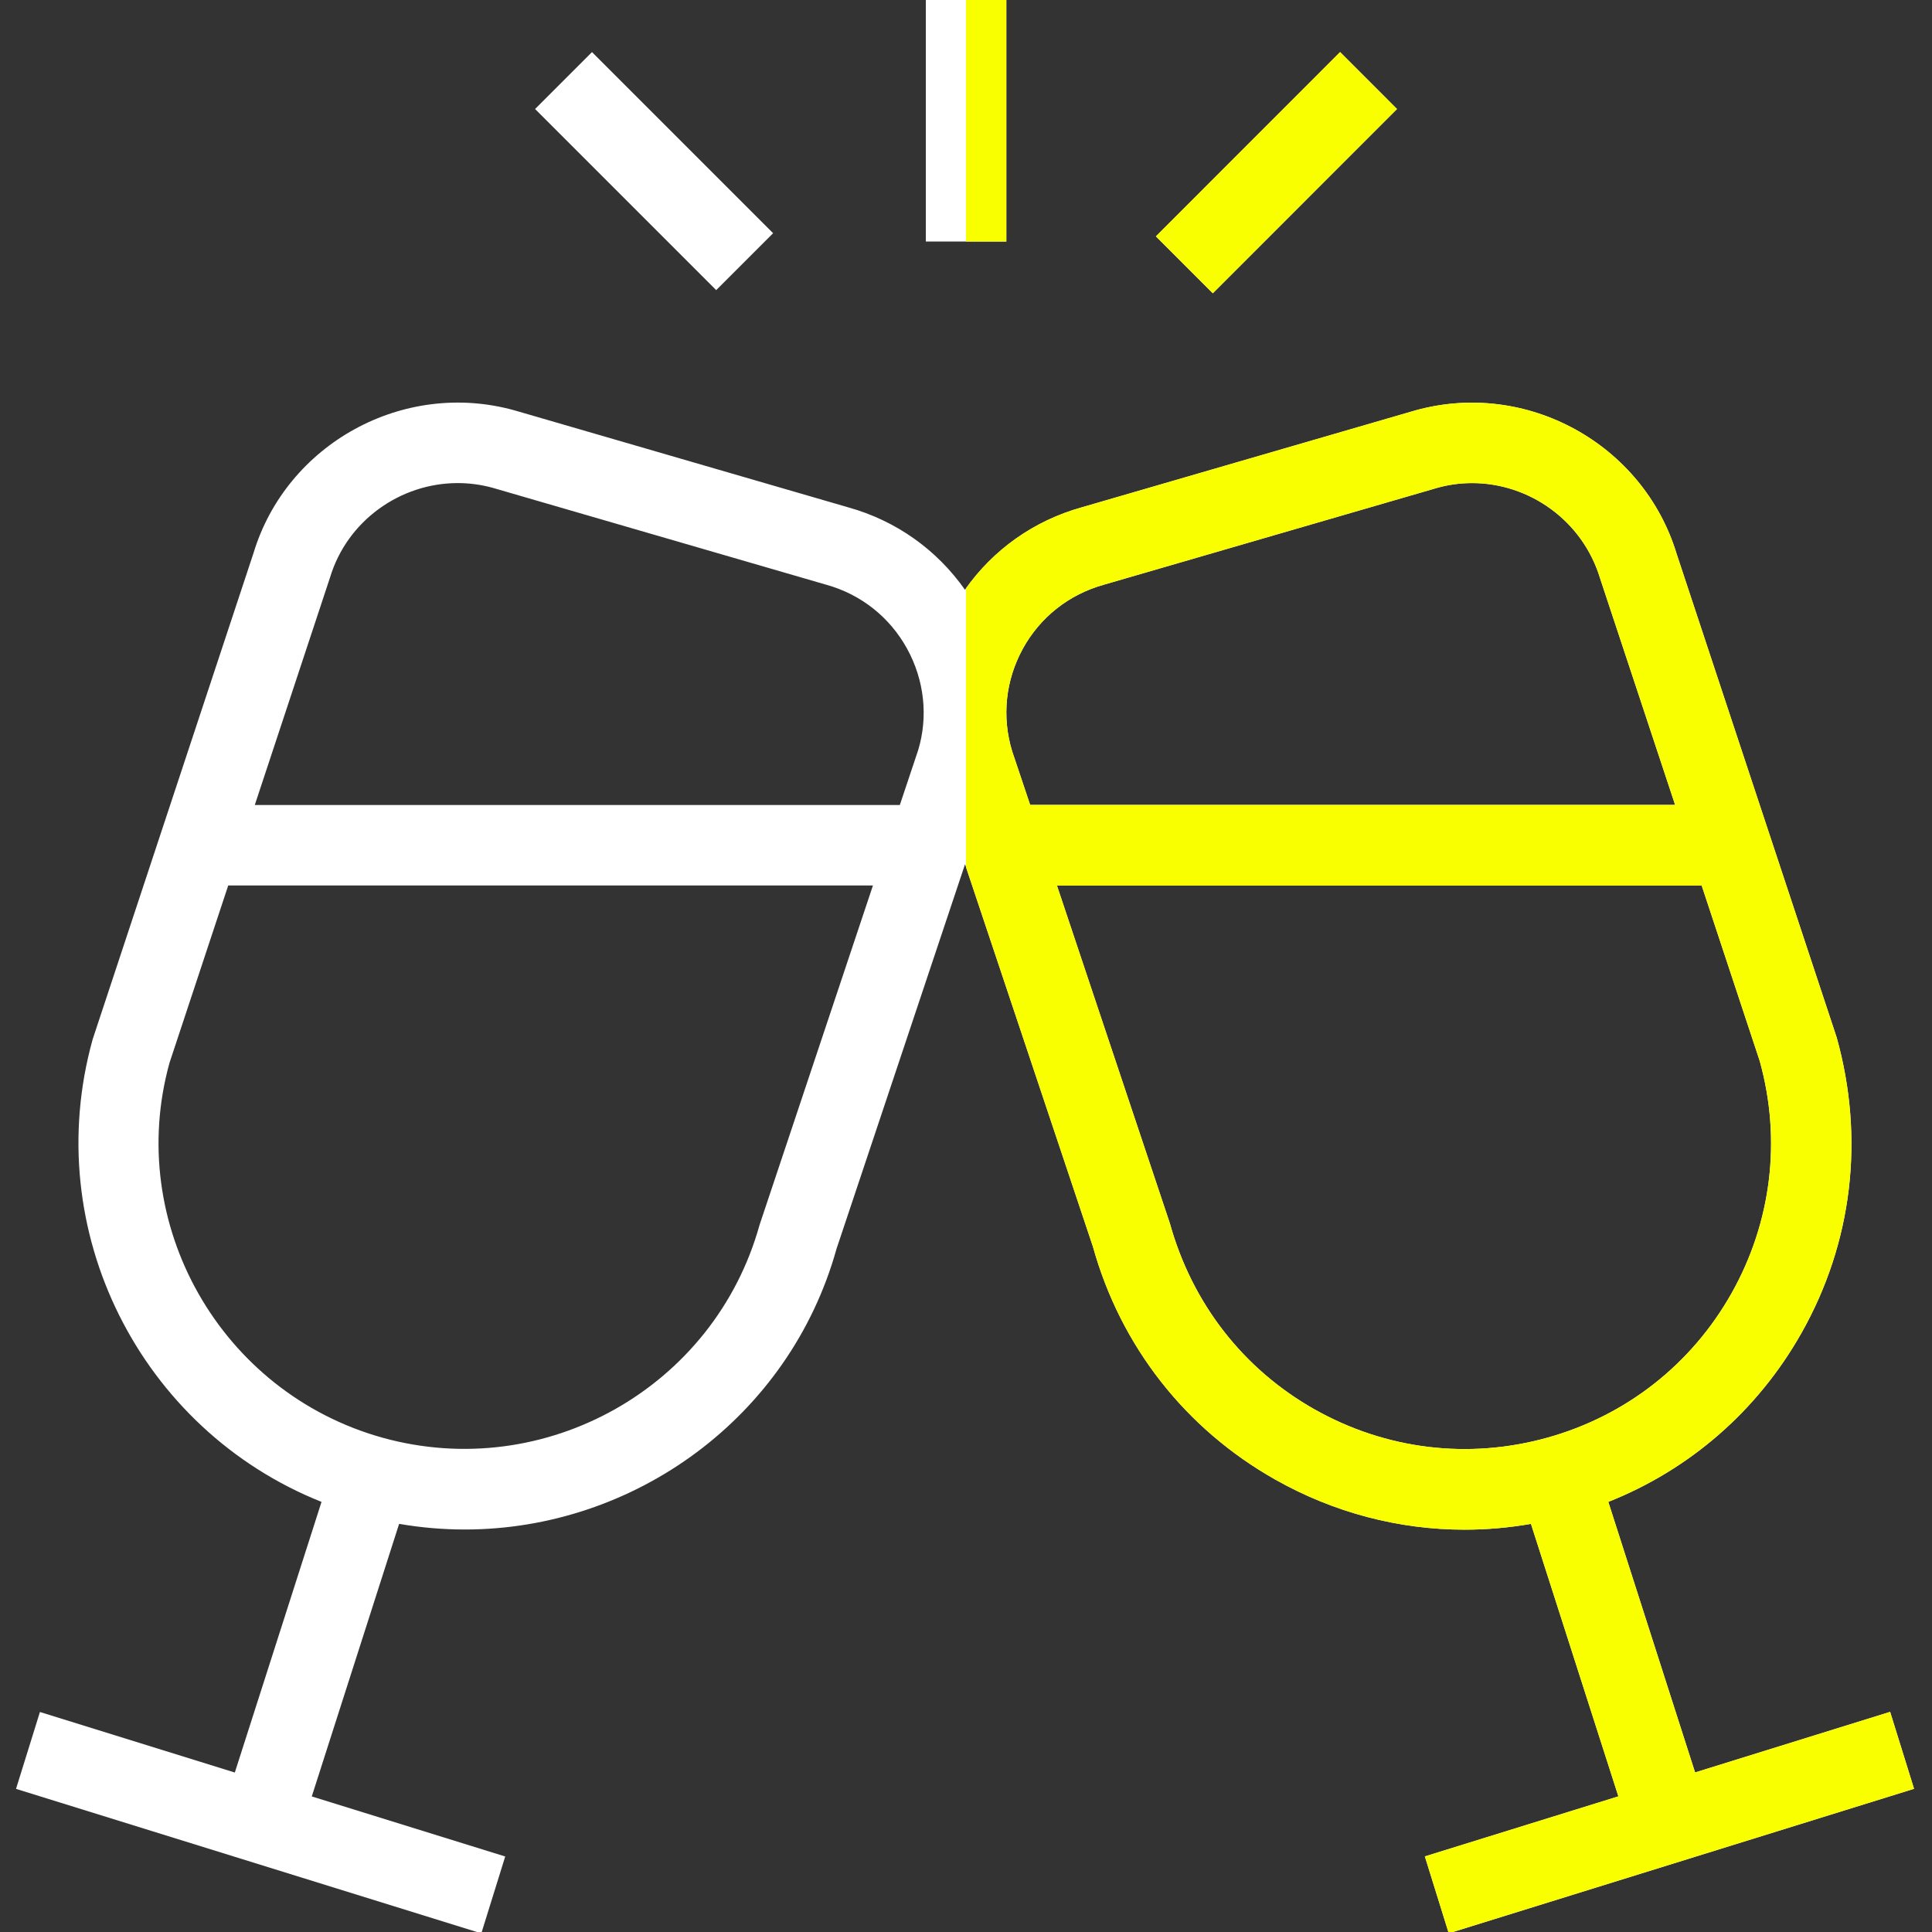 <svg width="48" height="48" viewBox="0 0 48 48" fill="none" xmlns="http://www.w3.org/2000/svg">
<rect x="0" y="0" width="48" height="48" fill="#333333" stroke="none"/>
<g clip-path="url(#clip0_88_6334)">
<path d="M46.956 42.532L42.114 44.036L39.958 37.314C41.988 36.508 43.67 35.044 44.758 33.116C46.02 30.882 46.334 28.292 45.632 25.776L41.658 13.768C40.832 11.032 37.924 9.422 35.152 10.2L26.878 12.604C25.686 12.936 24.674 13.656 23.974 14.652C23.272 13.654 22.26 12.936 21.078 12.606L12.786 10.196C10.018 9.424 7.118 11.03 6.298 13.742L2.302 25.822C0.976 30.584 3.498 35.524 7.988 37.314L5.834 44.038L0.992 42.534L0.398 44.444L11.958 48.034L12.552 46.124L7.746 44.632L9.916 37.86C10.462 37.954 11.008 38 11.548 38C15.75 38 19.614 35.222 20.784 31.024L23.976 21.472L27.154 30.974C27.842 33.444 29.448 35.498 31.684 36.76C33.144 37.584 34.756 38.004 36.388 38.004C36.938 38.004 37.488 37.956 38.036 37.86L40.208 44.63L35.4 46.122L35.994 48.032L47.554 44.442L46.96 42.532H46.956ZM18.87 30.436C17.746 34.474 13.542 36.838 9.506 35.72C5.47 34.596 3.102 30.396 4.212 26.404L5.67 22H21.688L18.87 30.436ZM22.812 18.636L22.356 20H6.33L8.2 14.346C8.628 12.93 9.952 12.002 11.372 12.002C11.66 12.002 11.952 12.04 12.242 12.12L20.53 14.528C21.392 14.768 22.104 15.332 22.536 16.116C22.968 16.902 23.062 17.808 22.812 18.636ZM25.41 16.12C25.842 15.334 26.554 14.77 27.428 14.526L35.702 12.122C35.992 12.04 36.284 12.002 36.574 12.002C37.994 12.002 39.32 12.934 39.754 14.37L41.618 19.998H25.594L25.146 18.662C24.886 17.806 24.982 16.902 25.412 16.118L25.41 16.12ZM32.664 35.018C30.896 34.02 29.622 32.394 29.064 30.39L26.26 22.002H42.278L43.72 26.36C44.264 28.316 44.014 30.366 43.018 32.134C42.02 33.902 40.394 35.176 38.438 35.72C36.48 36.264 34.43 36.014 32.662 35.016L32.664 35.018ZM30.132 7.286L28.718 5.872L33.294 1.294L34.708 2.708L30.132 7.286ZM17.794 7.208L13.294 2.708L14.708 1.294L19.208 5.794L17.794 7.208ZM25.002 6H23.002V0H25.002V6Z" fill="white"/>
</g>
<g clip-path="url(#clip1_88_6334)">
<path d="M46.956 42.532L42.114 44.036L39.958 37.314C41.988 36.508 43.67 35.044 44.758 33.116C46.02 30.882 46.334 28.292 45.632 25.776L41.658 13.768C40.832 11.032 37.924 9.422 35.152 10.2L26.878 12.604C25.686 12.936 24.674 13.656 23.974 14.652C23.272 13.654 22.26 12.936 21.078 12.606L12.786 10.196C10.018 9.424 7.118 11.03 6.298 13.742L2.302 25.822C0.976 30.584 3.498 35.524 7.988 37.314L5.834 44.038L0.992 42.534L0.398 44.444L11.958 48.034L12.552 46.124L7.746 44.632L9.916 37.86C10.462 37.954 11.008 38 11.548 38C15.75 38 19.614 35.222 20.784 31.024L23.976 21.472L27.154 30.974C27.842 33.444 29.448 35.498 31.684 36.76C33.144 37.584 34.756 38.004 36.388 38.004C36.938 38.004 37.488 37.956 38.036 37.86L40.208 44.63L35.4 46.122L35.994 48.032L47.554 44.442L46.96 42.532H46.956ZM18.87 30.436C17.746 34.474 13.542 36.838 9.506 35.72C5.47 34.596 3.102 30.396 4.212 26.404L5.67 22H21.688L18.87 30.436ZM22.812 18.636L22.356 20H6.33L8.2 14.346C8.628 12.93 9.952 12.002 11.372 12.002C11.66 12.002 11.952 12.04 12.242 12.12L20.53 14.528C21.392 14.768 22.104 15.332 22.536 16.116C22.968 16.902 23.062 17.808 22.812 18.636ZM25.41 16.12C25.842 15.334 26.554 14.77 27.428 14.526L35.702 12.122C35.992 12.04 36.284 12.002 36.574 12.002C37.994 12.002 39.32 12.934 39.754 14.37L41.618 19.998H25.594L25.146 18.662C24.886 17.806 24.982 16.902 25.412 16.118L25.41 16.12ZM32.664 35.018C30.896 34.02 29.622 32.394 29.064 30.39L26.26 22.002H42.278L43.72 26.36C44.264 28.316 44.014 30.366 43.018 32.134C42.02 33.902 40.394 35.176 38.438 35.72C36.48 36.264 34.43 36.014 32.662 35.016L32.664 35.018ZM30.132 7.286L28.718 5.872L33.294 1.294L34.708 2.708L30.132 7.286ZM17.794 7.208L13.294 2.708L14.708 1.294L19.208 5.794L17.794 7.208ZM25.002 6H23.002V0H25.002V6Z" fill="#FAFF00"/>
</g>
<defs>
<clipPath id="clip0_88_6334">
<rect width="48" height="48" fill="white"/>
</clipPath>
<clipPath id="clip1_88_6334">
<rect width="24" height="48" fill="white" transform="translate(24)"/>
</clipPath>
</defs>
</svg>
